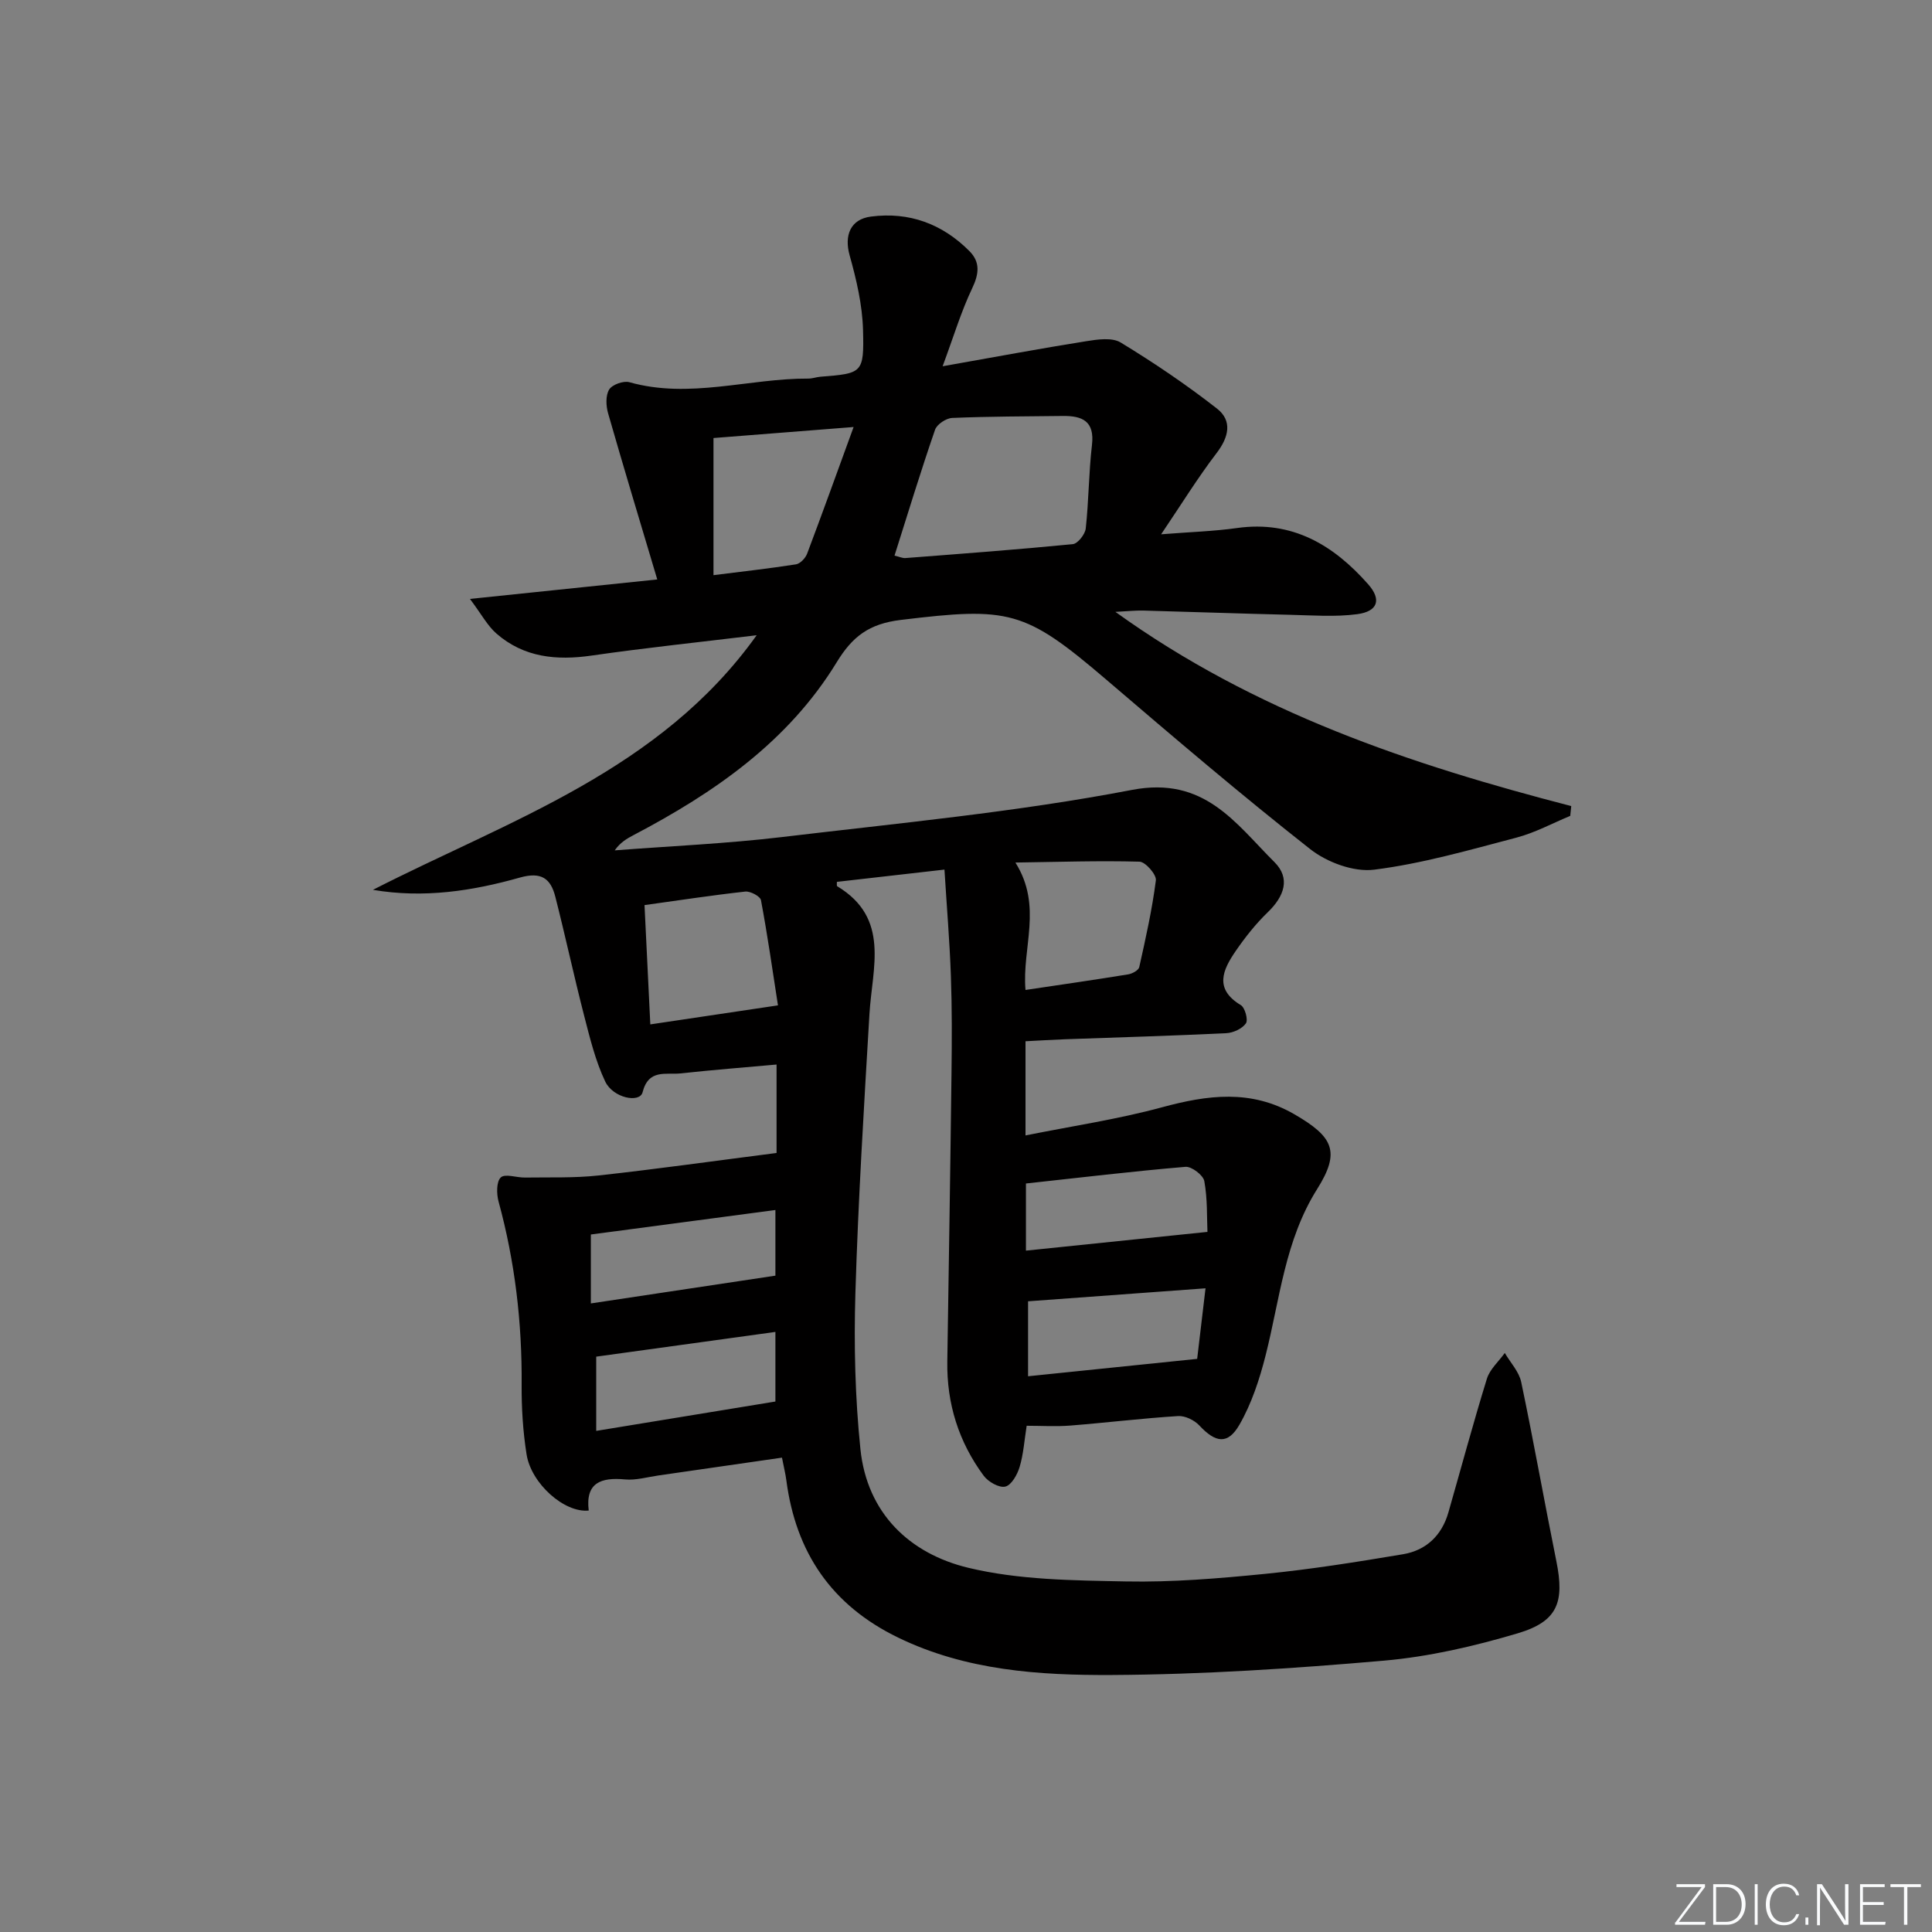 <svg enable-background="new 0 0 400 400" viewBox="0 0 400 400" xmlns="http://www.w3.org/2000/svg"><rect x="0" y="0" width="400" height="400" fill="#808080" stroke="none"/><g fill="#fafbfc"><path d="m346.9 398 5.4-7.3h-5.2v-.6h5.9v.6l-5.4 7.2h5.5l-.1.6h-6.2v-.5z"/><path d="m354.7 390.1h2.8c2.3 0 3.9 1.6 3.9 4.1s-1.6 4.3-3.9 4.3h-2.8zm.6 7.8h2c2.2 0 3.3-1.6 3.3-3.6 0-1.8-1-3.6-3.3-3.6h-2z"/><path d="m363.9 390.1v8.4h-.6v-8.4z"/><path d="m372.5 396.3c-.4 1.3-1.4 2.3-3.2 2.3-2.4 0-3.7-1.9-3.7-4.3 0-2.3 1.2-4.3 3.7-4.3 1.8 0 2.9 1 3.2 2.4h-.6c-.4-1.1-1.1-1.8-2.5-1.8-2.1 0-3 1.9-3 3.7s.9 3.7 3 3.7c1.4 0 2.1-.7 2.5-1.7z"/><path d="m373.8 398.5v-1.5h.6v1.5z"/><path d="m376.2 398.5v-8.4h1c1.3 2 4.4 6.7 4.9 7.6-.1-1.2-.1-2.4-.1-3.8v-3.8h.7v8.4h-.9c-1.2-1.9-4.4-6.8-5-7.7.1 1.1 0 2.3 0 3.9v3.9h-.6z"/><path d="m390 394.4h-4.3v3.5h4.7l-.1.6h-5.2v-8.4h5.1v.6h-4.5v3.1h4.3z"/><path d="m394.2 390.7h-2.8v-.6h6.3v.6h-2.8v7.8h-.7z"/></g><path d="m161.9 301.79c-8.87 1.28-17.22 2.49-25.58 3.69-2.3.33-4.65 1.03-6.91.82-4.99-.47-8.23.68-7.52 6.44-5.01.53-11.9-5.54-12.87-11.63-.75-4.73-1.05-9.59-1.02-14.39.1-12.88-1.38-25.52-4.78-37.96-.43-1.58-.46-4.13.47-4.99.89-.82 3.28.06 5 .03 5.08-.08 10.19.12 15.22-.43 12.02-1.32 24-3.01 36.87-4.66 0-5.27 0-11.44 0-18.31-6.51.59-13.23 1.11-19.92 1.84-2.97.32-6.58-.99-7.82 3.9-.58 2.29-6.1 1.22-7.74-2.23-2.02-4.27-3.17-9-4.36-13.62-2.11-8.18-3.88-16.45-5.97-24.64-.96-3.75-2.87-5.22-7.33-3.96-9.83 2.78-19.91 4.33-30.43 2.54 28.37-14.48 59.43-24.69 79.45-52.71-11.63 1.41-22.94 2.59-34.17 4.21-7.28 1.05-14.02.4-19.71-4.56-1.85-1.61-3.07-3.96-5.48-7.17 13.52-1.41 25.46-2.65 38.78-4.03-3.57-11.97-6.96-23.16-10.18-34.4-.44-1.54-.54-3.68.22-4.92.62-1.02 2.96-1.86 4.18-1.52 12.47 3.52 24.73-.81 37.09-.75.82 0 1.63-.31 2.45-.38 8.7-.69 9.08-.7 8.84-9.69-.14-5.19-1.37-10.44-2.78-15.47-1.13-4.06.13-7.45 4.42-8 7.92-1.03 14.78 1.51 20.39 7.15 2.27 2.28 1.99 4.72.57 7.7-2.3 4.83-3.85 10.02-6.12 16.14 10.86-1.92 20.25-3.68 29.69-5.18 2.36-.38 5.39-.83 7.19.27 6.87 4.18 13.58 8.72 19.92 13.67 3.22 2.52 2.47 5.89-.08 9.22-3.9 5.1-7.29 10.61-11.48 16.81 6.01-.48 10.91-.62 15.73-1.3 11.46-1.61 19.99 3.55 27.13 11.64 2.84 3.21 1.98 5.64-2.27 6.2-4.54.6-9.23.24-13.85.13-10.15-.24-20.29-.61-30.44-.88-1.6-.04-3.2.14-5.77.27 28.93 20.84 61.17 31.61 94.38 40.21-.07.68-.14 1.35-.21 2.03-3.7 1.53-7.29 3.49-11.13 4.5-9.75 2.56-19.53 5.39-29.48 6.64-4.23.53-9.76-1.53-13.24-4.27-14.38-11.3-28.31-23.2-42.22-35.09-16.89-14.44-20.11-15.07-42.54-12.35-6.62.8-10.03 3.48-13.25 8.75-10.06 16.47-25.35 27.02-42.07 35.8-1.4.73-2.76 1.53-3.9 3.16 11.53-.89 23.1-1.39 34.57-2.75 24.23-2.89 48.61-5.18 72.53-9.77 15.02-2.88 21.42 6.92 29.5 14.96 3.34 3.33 2.05 7.06-1.41 10.39-2.48 2.39-4.67 5.17-6.63 8.02-2.66 3.88-4.51 7.83 1.07 11.19.87.52 1.55 3.07 1.05 3.78-.78 1.11-2.63 1.96-4.07 2.03-11.13.54-22.28.86-33.42 1.26-2.64.1-5.27.26-8.14.41v19.5c9.58-1.93 19.06-3.33 28.23-5.82 9.47-2.57 18.44-3.77 27.44 1.44 8.04 4.66 9.6 7.72 4.72 15.47-6.71 10.66-7.72 22.81-10.69 34.49-1.25 4.92-2.89 9.93-5.4 14.3-2.43 4.22-4.96 3.76-8.33.15-1.02-1.09-2.94-2.02-4.38-1.93-7.46.47-14.89 1.38-22.34 1.97-2.94.23-5.92.04-9.01.04-.48 3.02-.66 5.85-1.45 8.5-.47 1.59-1.68 3.77-2.96 4.09-1.27.32-3.55-.98-4.49-2.25-5.17-6.99-7.67-14.93-7.53-23.68.31-19.94.63-39.87.87-59.81.08-6.66.11-13.34-.13-20-.25-7.13-.85-14.24-1.33-22-7.68.88-14.96 1.71-22.27 2.54.02.31-.08.82.07.91 11.01 6.63 7.23 16.88 6.67 26.46-1.14 19.26-2.33 38.52-2.91 57.8-.32 10.74-.06 21.59 1.04 32.27 1.37 13.27 10.17 21.64 22.32 24.57 10.5 2.53 21.71 2.61 32.62 2.83 9.61.19 19.28-.62 28.86-1.57 9.55-.95 19.06-2.47 28.53-4.06 4.78-.8 8.03-3.87 9.4-8.64 2.65-9.24 5.14-18.53 7.98-27.71.61-1.96 2.43-3.55 3.7-5.32 1.17 2 2.95 3.87 3.4 6.02 2.59 12.33 4.78 24.74 7.28 37.1 1.71 8.46.29 12.45-7.97 14.91-9.02 2.68-18.38 4.85-27.73 5.67-18.71 1.63-37.5 2.87-56.27 2.97-15.07.08-30.23-.91-44.32-7.75-13.8-6.7-21.18-17.63-23.14-32.58-.17-1.32-.5-2.6-.9-4.67zm23.3-186.76c1.04.25 1.67.56 2.26.51 11.55-.89 23.11-1.75 34.65-2.88 1.03-.1 2.54-2.03 2.68-3.23.63-5.75.62-11.57 1.29-17.31.58-4.93-2-6.04-6.02-6-7.64.09-15.28.09-22.91.41-1.26.05-3.18 1.32-3.56 2.45-2.95 8.55-5.59 17.2-8.39 26.05zm-8.47-26.62c-10.62.83-19.79 1.55-29.01 2.28v28.39c5.94-.75 11.53-1.37 17.08-2.24.88-.14 1.95-1.28 2.3-2.19 3.15-8.35 6.17-16.75 9.63-26.24zm35.59 116.55c7.52-1.12 14.41-2.11 21.27-3.23.85-.14 2.14-.85 2.28-1.5 1.33-5.95 2.67-11.93 3.44-17.97.15-1.19-2.16-3.82-3.38-3.86-8.33-.23-16.68.05-25.7.18 5.71 9.08 1.32 17.64 2.09 26.38zm-78.88-17.57c.39 8.13.78 16.16 1.2 24.7 8.91-1.33 17.34-2.58 26.43-3.94-1.12-7.21-2.16-14.53-3.52-21.78-.15-.8-2.2-1.89-3.24-1.78-6.88.76-13.72 1.81-20.87 2.8zm27.1 88.37c-12.72 1.76-25.09 3.46-37.1 5.12v15.37c12.81-2.1 24.95-4.09 37.1-6.08 0-4.61 0-9.2 0-14.41zm89.05-9.03c-12.68.93-24.72 1.81-36.74 2.69v15.52c11.84-1.22 23.24-2.39 35.01-3.6.49-4.19 1.08-9.08 1.73-14.61zm-127.26 3.13c12.87-1.94 25.42-3.82 38.21-5.75 0-4.09 0-8.82 0-13.59-12.85 1.7-25.41 3.37-38.21 5.07zm127.66-14.81c-.13-2.99.02-6.82-.65-10.51-.22-1.23-2.63-3.07-3.9-2.96-11.01.93-21.98 2.25-33.03 3.45v13.9c12.45-1.28 24.56-2.53 37.58-3.88z" fill="#010000"/></svg>